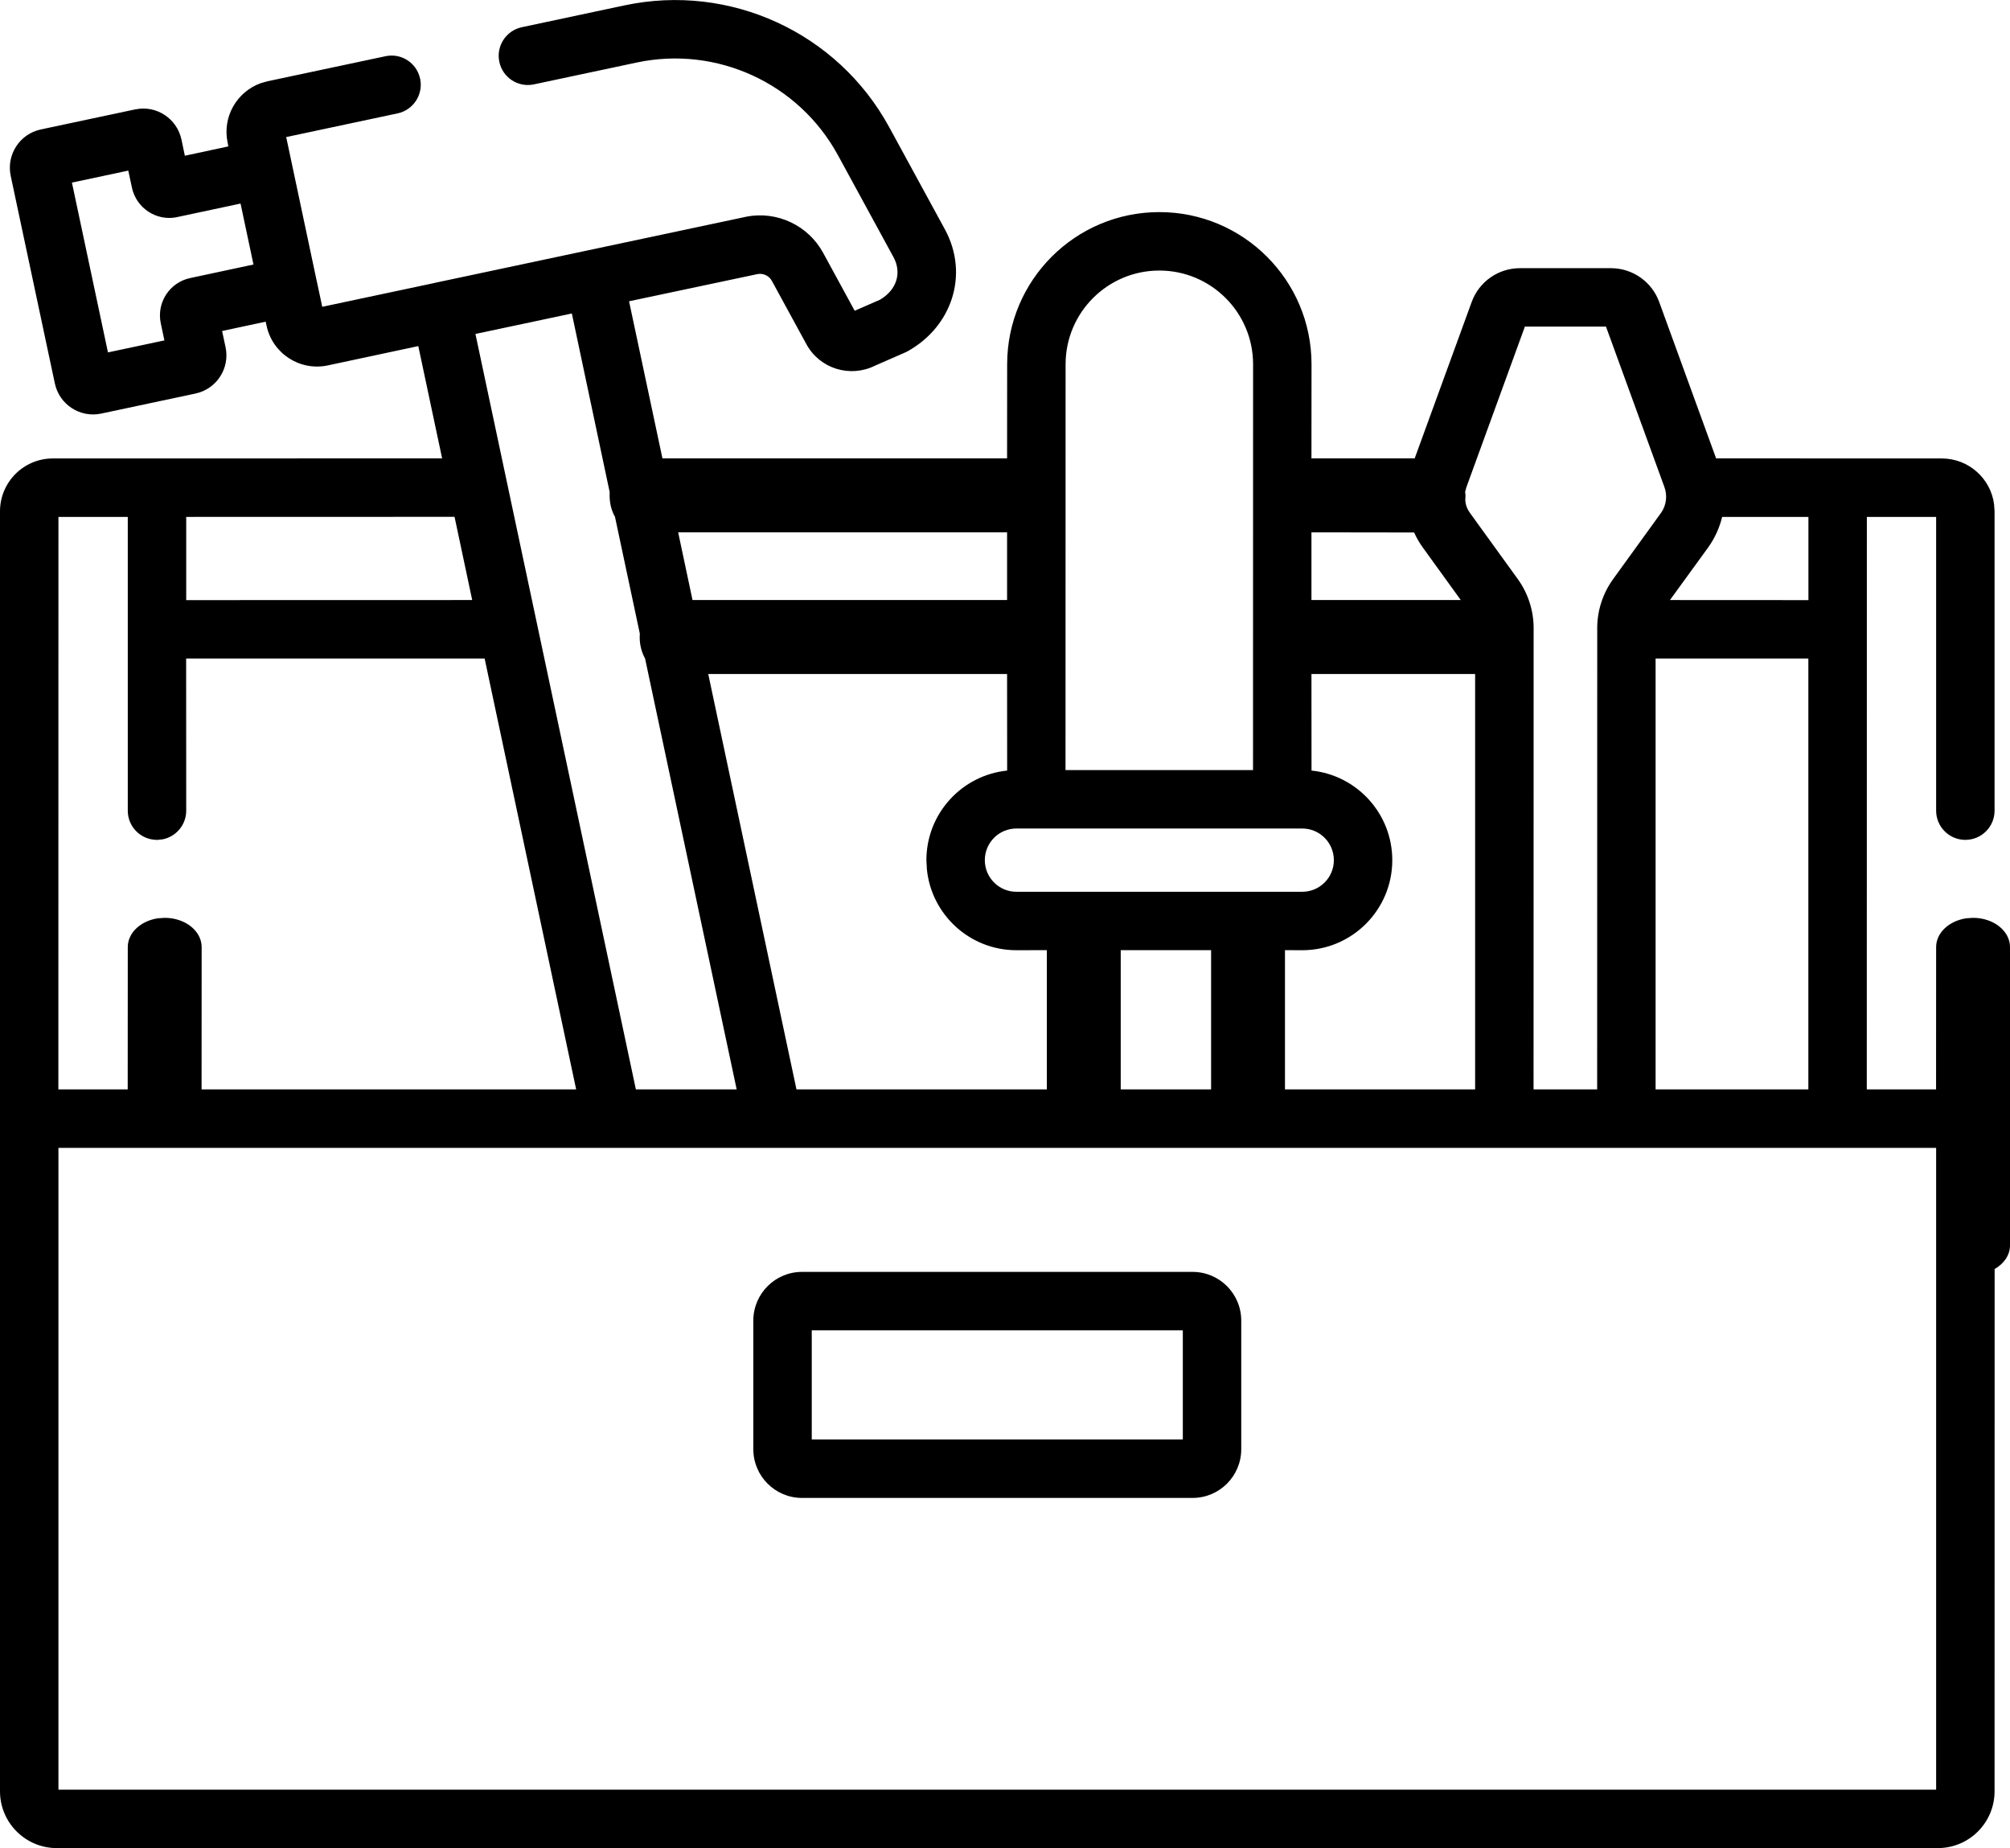 <?xml version="1.0" encoding="UTF-8"?>
<svg width="28px" height="25.738px" viewBox="0 0 28 25.738" version="1.1" xmlns="http://www.w3.org/2000/svg" xmlns:xlink="http://www.w3.org/1999/xlink">
    <title>data-tools</title>
    <g id="Website" stroke="none" stroke-width="1" fill="none" fill-rule="evenodd">
        <g id="Ulixee" transform="translate(-181.346, -250.361)" fill="#000000" fill-rule="nonzero">
            <g id="DATANET-MENU" transform="translate(122.112, 37.978)">
                <path d="M71.621,214.154 L72.396,215.576 C72.738,216.203 72.497,216.937 71.867,217.281 L71.856,217.286 C71.849,217.29 71.842,217.293 71.834,217.296 L71.425,217.475 C71.075,217.649 70.653,217.518 70.467,217.176 L69.986,216.294 C69.946,216.222 69.864,216.184 69.783,216.201 L67.997,216.579 L68.462,218.767 L73.263,218.767 L73.264,217.457 C73.264,216.286 74.213,215.337 75.384,215.337 C76.555,215.337 77.504,216.286 77.504,217.457 L77.503,218.767 L78.941,218.767 L79.735,216.589 C79.838,216.306 80.106,216.118 80.407,216.118 L81.675,216.118 C81.977,216.118 82.246,216.307 82.348,216.591 L83.14,218.767 L86.283,218.768 C86.656,218.768 86.964,219.045 87.012,219.404 L87.019,219.504 L87.019,223.673 C87.019,223.898 86.837,224.08 86.612,224.08 L86.601,224.08 C86.381,224.074 86.205,223.894 86.205,223.673 L86.205,219.582 L85.24,219.582 L85.239,227.555 L86.204,227.555 L86.205,225.573 C86.205,225.373 86.387,225.207 86.627,225.172 L86.72,225.166 C87.004,225.166 87.234,225.348 87.234,225.573 L87.234,229.727 C87.234,229.863 87.15,229.983 87.02,230.057 L87.019,237.331 C87.019,237.768 86.665,238.122 86.228,238.122 L60.025,238.122 C59.589,238.122 59.234,237.768 59.234,237.331 L59.234,219.504 C59.234,219.098 59.564,218.768 59.97,218.768 L65.393,218.767 L65.061,217.203 L63.801,217.472 C63.412,217.555 63.029,217.307 62.947,216.918 L62.935,216.863 L62.328,216.993 L62.376,217.218 C62.439,217.513 62.251,217.801 61.957,217.864 L60.644,218.143 C60.35,218.206 60.06,218.017 59.998,217.723 L59.383,214.832 C59.321,214.537 59.509,214.249 59.802,214.186 L61.115,213.907 L61.128,213.905 C61.416,213.848 61.7,214.036 61.762,214.327 L61.809,214.552 L62.415,214.422 L62.405,214.369 C62.329,214.012 62.532,213.662 62.865,213.542 L62.96,213.515 L64.604,213.166 C64.824,213.119 65.04,213.259 65.086,213.479 L65.089,213.49 C65.128,213.706 64.989,213.916 64.773,213.962 L63.221,214.292 L63.645,216.292 L63.649,216.308 L63.723,216.656 L65.282,216.325 L65.298,216.321 L69.613,215.405 L69.629,215.401 C70.057,215.317 70.492,215.521 70.701,215.905 L71.14,216.711 L71.491,216.558 L71.501,216.552 C71.727,216.416 71.798,216.18 71.681,215.965 L70.906,214.543 C70.359,213.541 69.219,213.017 68.103,213.254 L66.672,213.558 C66.452,213.605 66.236,213.464 66.19,213.245 C66.143,213.025 66.283,212.809 66.503,212.762 L67.933,212.458 C69.402,212.146 70.902,212.835 71.621,214.154 Z M86.205,228.37 L60.048,228.37 L60.048,237.308 L86.205,237.308 L86.205,228.37 Z M75.847,230.097 C76.222,230.097 76.525,230.401 76.525,230.776 L76.525,232.566 C76.525,232.941 76.222,233.245 75.847,233.245 L70.406,233.245 C70.032,233.245 69.728,232.941 69.728,232.566 L69.728,230.776 C69.728,230.401 70.032,230.097 70.406,230.097 Z M75.711,230.911 L70.542,230.911 L70.542,232.431 L75.711,232.431 L75.711,230.911 Z M61.014,219.582 L60.048,219.582 L60.047,227.555 L61.013,227.555 L61.014,225.573 C61.014,225.373 61.196,225.207 61.436,225.172 L61.529,225.166 C61.813,225.166 62.043,225.348 62.043,225.573 L62.042,227.555 L67.26,227.555 L65.985,221.554 L61.827,221.554 L61.828,223.674 C61.828,223.87 61.688,224.034 61.503,224.072 L61.421,224.081 L61.41,224.08 C61.19,224.074 61.014,223.895 61.014,223.674 L61.014,219.582 Z M67.2,216.749 L65.857,217.034 L68.092,227.555 L69.496,227.555 L68.22,221.554 C68.173,221.47 68.145,221.367 68.145,221.256 L68.147,221.208 L67.801,219.581 C67.753,219.497 67.726,219.394 67.726,219.283 C67.726,219.268 67.726,219.252 67.727,219.237 L67.2,216.749 Z M73.263,221.77 L69.1,221.77 L70.329,227.555 L73.817,227.555 L73.817,225.616 L73.393,225.617 C72.744,225.617 72.21,225.123 72.146,224.491 L72.139,224.363 C72.139,223.714 72.632,223.18 73.264,223.115 L73.263,221.77 Z M76.105,225.616 L74.846,225.616 L74.846,227.555 L76.105,227.555 L76.105,225.616 Z M84.425,221.554 L82.297,221.554 L82.297,227.555 L84.425,227.555 L84.425,221.554 Z M81.606,216.932 L80.476,216.932 L79.662,219.167 L79.644,219.232 L79.649,219.283 C79.649,219.306 79.648,219.329 79.646,219.351 C79.65,219.415 79.674,219.477 79.714,219.531 L80.376,220.446 C80.52,220.645 80.598,220.885 80.598,221.131 L80.597,227.555 L81.483,227.555 L81.484,221.131 C81.484,220.885 81.562,220.646 81.707,220.446 L82.369,219.531 L82.377,219.52 C82.447,219.416 82.463,219.285 82.42,219.167 L81.606,216.932 Z M79.783,221.77 L77.503,221.77 L77.504,223.115 C78.136,223.18 78.629,223.714 78.629,224.363 C78.629,225.055 78.068,225.617 77.375,225.617 L77.134,225.616 L77.134,227.555 L79.783,227.555 L79.783,221.77 Z M77.375,223.922 L73.393,223.922 C73.15,223.922 72.953,224.119 72.953,224.363 C72.953,224.606 73.15,224.803 73.393,224.803 L77.375,224.803 C77.618,224.803 77.815,224.606 77.815,224.363 C77.815,224.119 77.618,223.922 77.375,223.922 Z M75.384,216.151 C74.663,216.151 74.078,216.736 74.078,217.457 L74.077,223.108 L76.689,223.108 L76.69,217.457 C76.69,216.736 76.105,216.151 75.384,216.151 Z M84.426,219.582 L83.224,219.582 C83.188,219.733 83.122,219.878 83.029,220.008 L82.497,220.74 L84.426,220.741 L84.426,219.582 Z M65.566,219.581 L61.828,219.582 L61.828,220.741 L65.812,220.74 L65.566,219.581 Z M73.263,219.797 L68.681,219.797 L68.881,220.74 L73.263,220.74 L73.263,219.797 Z M77.503,219.797 L77.503,220.74 L79.583,220.74 L79.054,220.008 C79.006,219.942 78.966,219.872 78.933,219.799 L77.503,219.797 Z M61.021,214.759 L60.236,214.926 L60.738,217.291 L61.524,217.124 L61.474,216.887 C61.412,216.599 61.596,216.315 61.886,216.255 L62.765,216.067 L62.585,215.218 L61.704,215.406 L61.691,215.409 C61.409,215.463 61.133,215.28 61.072,214.997 L61.021,214.759 Z" id="data-tools"></path>
            </g>
        </g>
    </g>
</svg>